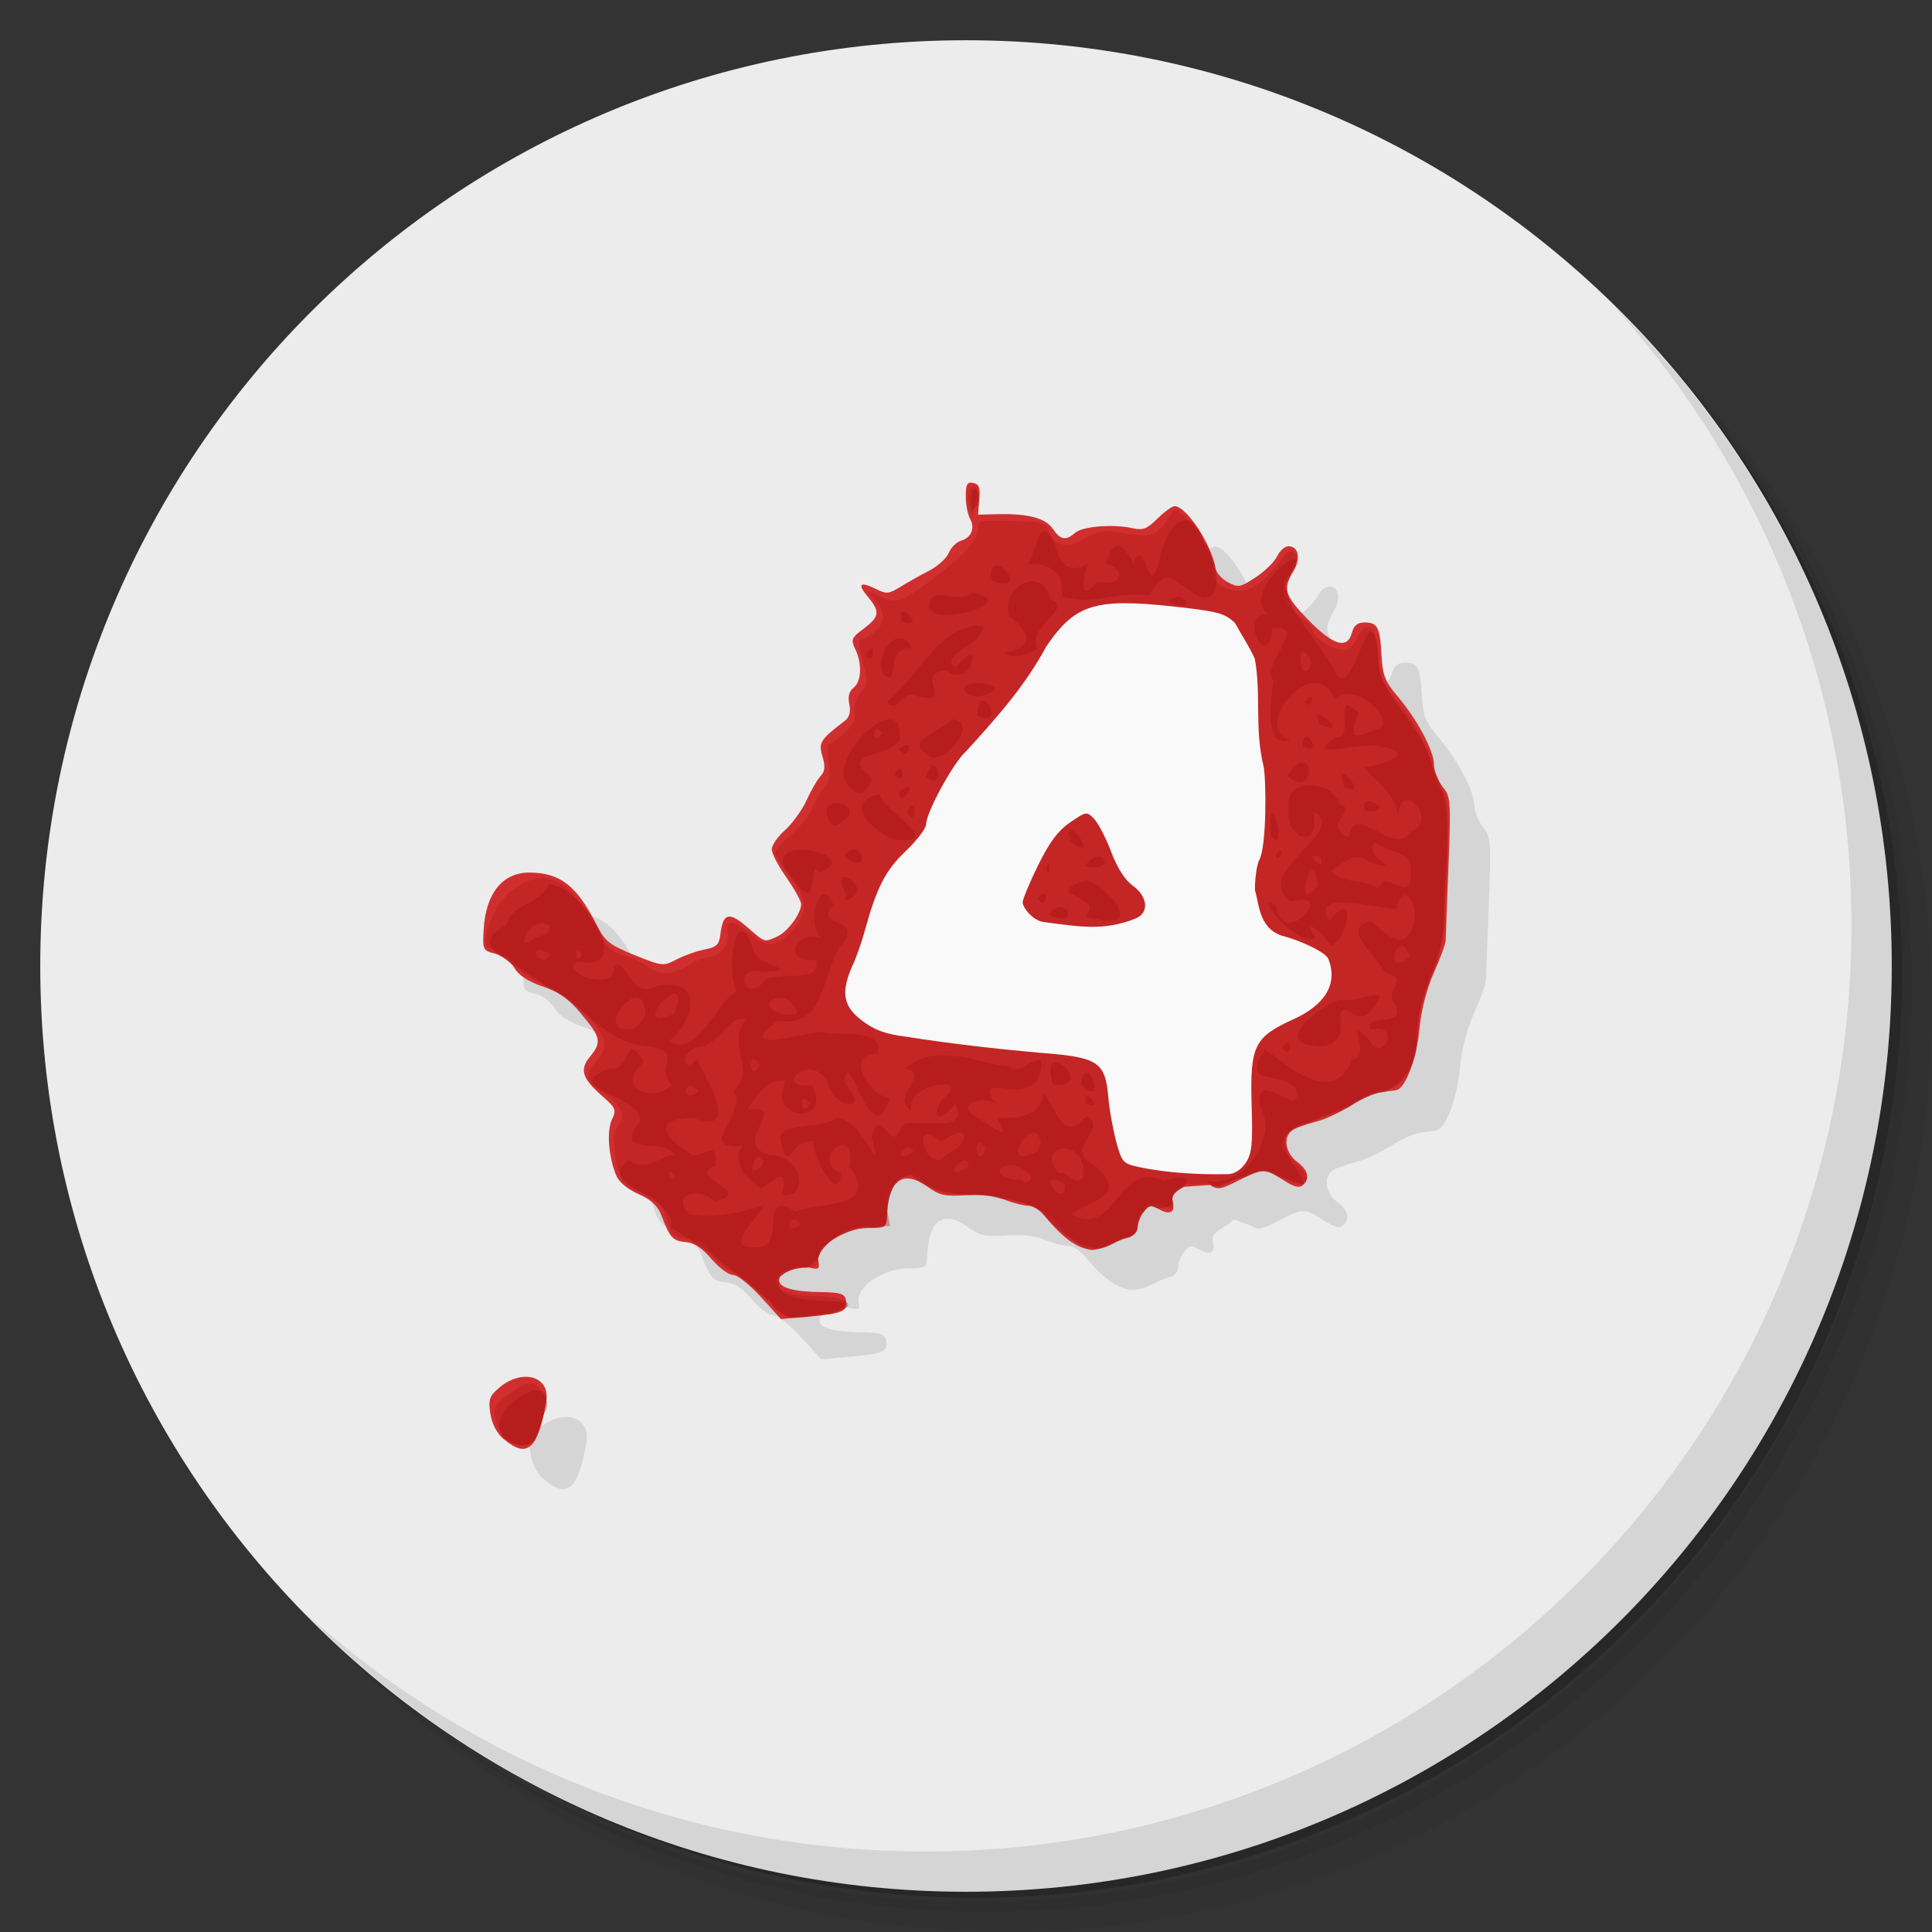 <?xml version="1.0" encoding="UTF-8" standalone="no"?>
<svg
   xmlns:dc="http://purl.org/dc/elements/1.1/"
   xmlns:cc="http://creativecommons.org/ns#"
   xmlns:rdf="http://www.w3.org/1999/02/22-rdf-syntax-ns#"
   xmlns:svg="http://www.w3.org/2000/svg"
   xmlns="http://www.w3.org/2000/svg"
   xmlns:sodipodi="http://sodipodi.sourceforge.net/DTD/sodipodi-0.dtd"
   xmlns:inkscape="http://www.inkscape.org/namespaces/inkscape"
   viewBox="0 0 48 48"
   id="svg2"
   version="1.1"
   inkscape:version="0.91 r13725"
   sodipodi:docname="steam_icon_550.svg">
  <rect x="0" y="0" width="48" height="48" fill="#333333" stroke="none"/>
  <sodipodi:namedview
     pagecolor="#ffffff"
     bordercolor="#666666"
     borderopacity="1"
     objecttolerance="10"
     gridtolerance="10"
     guidetolerance="10"
     inkscape:pageopacity="0"
     inkscape:pageshadow="2"
     inkscape:window-width="640"
     inkscape:window-height="480"
     id="namedview53"
     showgrid="false"
     inkscape:zoom="4.9166667"
     inkscape:cx="24"
     inkscape:cy="24"
     inkscape:current-layer="svg2" />
  <defs
     id="defs4">
    <linearGradient
       id="linearGradient3764"
       x1="1"
       x2="47"
       gradientUnits="userSpaceOnUse"
       gradientTransform="matrix(0,-1,1,0,-1.5e-6,48)">
      <stop
         style="stop-color:#434343;stop-opacity:1"
         id="stop7" />
      <stop
         offset="1"
         style="stop-color:#4d4d4d;stop-opacity:1"
         id="stop9" />
    </linearGradient>
  </defs>
  <g
     id="g11">
    <path
       d="m 36.31 5 c 5.859 4.062 9.688 10.831 9.688 18.5 c 0 12.426 -10.07 22.5 -22.5 22.5 c -7.669 0 -14.438 -3.828 -18.5 -9.688 c 1.037 1.822 2.306 3.499 3.781 4.969 c 4.085 3.712 9.514 5.969 15.469 5.969 c 12.703 0 23 -10.298 23 -23 c 0 -5.954 -2.256 -11.384 -5.969 -15.469 c -1.469 -1.475 -3.147 -2.744 -4.969 -3.781 z m 4.969 3.781 c 3.854 4.113 6.219 9.637 6.219 15.719 c 0 12.703 -10.297 23 -23 23 c -6.081 0 -11.606 -2.364 -15.719 -6.219 c 4.16 4.144 9.883 6.719 16.219 6.719 c 12.703 0 23 -10.298 23 -23 c 0 -6.335 -2.575 -12.06 -6.719 -16.219 z"
       style="opacity:0.05"
       id="path13" />
    <path
       d="m 41.28 8.781 c 3.712 4.085 5.969 9.514 5.969 15.469 c 0 12.703 -10.297 23 -23 23 c -5.954 0 -11.384 -2.256 -15.469 -5.969 c 4.113 3.854 9.637 6.219 15.719 6.219 c 12.703 0 23 -10.298 23 -23 c 0 -6.081 -2.364 -11.606 -6.219 -15.719 z"
       style="opacity:0.1"
       id="path15" />
    <path
       d="m 31.25 2.375 c 8.615 3.154 14.75 11.417 14.75 21.13 c 0 12.426 -10.07 22.5 -22.5 22.5 c -9.708 0 -17.971 -6.135 -21.12 -14.75 a 23 23 0 0 0 44.875 -7 a 23 23 0 0 0 -16 -21.875 z"
       style="opacity:0.2"
       id="path17" />
  </g>
  <g
     id="g19"
     style="fill:#ececec;fill-opacity:1">
    <path
       d="m 24 1 c 12.703 0 23 10.297 23 23 c 0 12.703 -10.297 23 -23 23 -12.703 0 -23 -10.297 -23 -23 0 -12.703 10.297 -23 23 -23 z"
       style="fill:#ececec;fill-opacity:1"
       id="path21" />
  </g>
  <g
     id="g23">
    <g
       id="g25">
      <g
         transform="translate(1,1)"
         id="g27">
        <g
           style="opacity:0.1"
           id="g29">
          <!-- color: #4d4d4d -->
          <g
             id="g31">
            <path
               d="m 12.512 35.754 c -0.168 -0.141 -0.289 -0.379 -0.328 -0.625 -0.055 -0.336 -0.027 -0.438 0.188 -0.625 0.578 -0.52 1.309 -0.324 1.199 0.316 -0.207 1.195 -0.473 1.426 -1.055 0.934 m 6.395 -3.523 c -0.281 -0.309 -0.586 -0.555 -0.699 -0.555 -0.109 0 -0.344 -0.176 -0.531 -0.391 -0.234 -0.277 -0.426 -0.406 -0.648 -0.426 -0.316 -0.031 -0.387 -0.098 -0.602 -0.664 -0.09 -0.238 -0.254 -0.391 -0.574 -0.531 c -0.277 -0.125 -0.484 -0.301 -0.551 -0.469 -0.191 -0.473 -0.234 -1.094 -0.105 -1.375 l -0.754 -2.622 c -0.313 -0.383 -0.547 -0.547 -0.961 -0.688 c -0.367 -0.125 -0.598 -0.277 -0.707 -0.461 -0.094 -0.156 -0.301 -0.316 -0.477 -0.355 -0.309 -0.078 -0.316 -0.102 -0.285 -0.609 0.051 -0.887 0.469 -1.406 1.129 -1.406 0.77 0 1.184 0.324 1.68 1.305 6.694 3.736 9.274 -4.483 13.93 -10.1 0.172 -0.168 0.363 -0.309 0.426 -0.309 0.293 0 0.922 0.953 1.016 1.547 0.02 0.109 0.156 0.262 0.309 0.344 0.262 0.137 0.305 0.129 0.691 -0.125 0.227 -0.148 0.469 -0.387 0.531 -0.52 0.066 -0.137 0.191 -0.25 0.281 -0.25 0.254 0 0.316 0.305 0.121 0.625 -0.266 0.441 -0.219 0.594 0.375 1.207 0.617 0.633 0.969 0.738 1.082 0.316 0.047 -0.18 0.141 -0.254 0.313 -0.254 0.324 0 0.383 0.113 0.422 0.813 0.027 0.496 0.086 0.652 0.395 1.016 0.492 0.578 0.91 1.363 0.91 1.707 0 0.156 0.098 0.398 0.211 0.543 0.203 0.242 0.211 0.344 0.148 1.965 -0.035 0.938 -0.07 1.773 -0.07 1.855 0 0.082 -0.133 0.445 -0.293 0.801 -0.184 0.414 -0.316 0.934 -0.363 1.438 -0.07 0.707 -0.344 1.438 -0.566 1.477 -0.039 0.016 -0.207 0.027 -0.379 0.055 -0.168 0.016 -0.508 0.168 -0.754 0.332 -0.242 0.156 -0.648 0.352 -0.891 0.406 -0.25 0.066 -0.512 0.16 -0.582 0.223 -0.215 0.168 -0.148 0.551 0.129 0.762 0.281 0.211 0.336 0.41 0.148 0.586 -0.086 0.082 -0.219 0.047 -0.488 -0.129 -0.461 -0.301 -0.492 -0.301 -1.105 0.012 -0.441 0.227 -0.523 0.238 -0.711 0.113 -0.599 -0.186 -0.249 -0.204 -0.654 0.047 -0.242 0.133 -0.313 0.23 -0.27 0.375 0.066 0.262 -0.074 0.336 -0.352 0.176 -0.188 -0.109 -0.238 -0.102 -0.371 0.07 -0.078 0.102 -0.148 0.27 -0.148 0.379 0 0.102 -0.082 0.207 -0.188 0.238 -0.102 0.02 -0.309 0.105 -0.461 0.188 -0.563 0.293 -0.996 0.105 -1.688 -0.727 -0.098 -0.121 -0.273 -0.23 -0.379 -0.23 -0.109 0 -0.367 -0.063 -0.578 -0.145 -0.242 -0.105 -0.594 -0.148 -0.98 -0.117 -0.516 0.035 -0.652 0.004 -0.945 -0.207 -0.613 -0.441 -0.984 -0.172 -1.012 0.723 -0.008 0.285 -0.027 0.301 -0.48 0.301 -0.602 0.004 -1.289 0.465 -1.223 0.824 0.035 0.188 0.004 0.211 -0.18 0.168 -0.301 -0.07 -0.797 0.113 -0.797 0.297 0 0.191 0.34 0.293 1.047 0.301 0.473 0.008 0.582 0.043 0.613 0.195 0.055 0.277 -0.066 0.336 -0.875 0.41 l -0.738 0.066"
               style="fill:#000;fill-opacity:1;stroke:none;fill-rule:nonzero"
               id="path33" />
          </g>
        </g>
      </g>
    </g>
  </g>
  <g
     transform="translate(1.4882355e-4,0)"
     id="g35">
    <g
       id="g37">
      <!-- color: #4d4d4d -->
      <g
         id="g39">
        <path
           d="m 12.512 35.754 c -0.168 -0.141 -0.289 -0.379 -0.328 -0.625 -0.055 -0.336 -0.027 -0.438 0.188 -0.625 0.578 -0.52 1.309 -0.324 1.199 0.316 -0.207 1.195 -0.473 1.426 -1.055 0.934 m 6.395 -3.523 c -0.281 -0.309 -0.586 -0.555 -0.699 -0.555 -0.109 0 -0.344 -0.176 -0.531 -0.391 -0.234 -0.277 -0.426 -0.406 -0.648 -0.426 -0.316 -0.031 -0.387 -0.098 -0.602 -0.664 -0.09 -0.238 -0.254 -0.391 -0.574 -0.531 -0.277 -0.125 -0.484 -0.301 -0.551 -0.469 -0.191 -0.473 -0.234 -1.094 -0.105 -1.375 0.117 -0.246 0.105 -0.289 -0.25 -0.598 -0.488 -0.434 -0.559 -0.648 -0.293 -0.969 0.293 -0.359 0.273 -0.48 -0.211 -1.055 -0.313 -0.383 -0.547 -0.547 -0.961 -0.688 -0.367 -0.125 -0.598 -0.277 -0.707 -0.461 -0.094 -0.156 -0.301 -0.316 -0.477 -0.355 -0.309 -0.078 -0.316 -0.102 -0.285 -0.609 0.051 -0.887 0.469 -1.406 1.129 -1.406 0.77 0 1.184 0.324 1.68 1.305 0.207 0.41 0.316 0.488 0.941 0.746 0.695 0.277 0.707 0.281 1.047 0.105 0.188 -0.098 0.504 -0.211 0.695 -0.246 0.289 -0.055 0.355 -0.117 0.387 -0.363 0.063 -0.543 0.207 -0.586 0.66 -0.199 0.465 0.402 0.422 0.387 0.75 0.242 0.258 -0.113 0.598 -0.57 0.598 -0.809 0 -0.074 -0.164 -0.367 -0.363 -0.656 -0.203 -0.285 -0.367 -0.602 -0.367 -0.703 0 -0.105 0.152 -0.32 0.332 -0.48 0.18 -0.16 0.422 -0.496 0.535 -0.742 0.113 -0.25 0.273 -0.523 0.352 -0.605 0.105 -0.117 0.113 -0.242 0.039 -0.488 -0.102 -0.336 -0.051 -0.414 0.563 -0.883 0.109 -0.086 0.145 -0.223 0.105 -0.406 -0.039 -0.188 -0.004 -0.32 0.105 -0.41 0.199 -0.156 0.219 -0.594 0.043 -0.961 -0.113 -0.242 -0.094 -0.281 0.211 -0.508 0.391 -0.297 0.41 -0.418 0.113 -0.777 -0.277 -0.332 -0.219 -0.406 0.176 -0.215 0.273 0.137 0.328 0.133 0.617 -0.043 0.172 -0.109 0.496 -0.289 0.715 -0.402 0.219 -0.113 0.441 -0.316 0.492 -0.445 0.055 -0.133 0.188 -0.266 0.301 -0.301 0.262 -0.078 0.359 -0.316 0.223 -0.559 -0.055 -0.102 -0.102 -0.348 -0.102 -0.547 0 -0.297 0.035 -0.359 0.184 -0.332 0.145 0.031 0.18 0.121 0.152 0.414 l -0.031 0.375 0.504 -0.012 c 0.742 -0.016 1.176 0.098 1.355 0.367 0.188 0.273 0.32 0.301 0.555 0.094 0.188 -0.16 0.938 -0.219 1.422 -0.113 0.266 0.059 0.359 0.02 0.621 -0.238 0.172 -0.168 0.363 -0.309 0.426 -0.309 0.293 0 0.922 0.953 1.016 1.547 0.02 0.109 0.156 0.262 0.309 0.344 0.262 0.137 0.305 0.129 0.691 -0.125 0.227 -0.148 0.469 -0.387 0.531 -0.52 0.066 -0.137 0.191 -0.25 0.281 -0.25 0.254 0 0.316 0.305 0.121 0.625 -0.266 0.441 -0.219 0.594 0.375 1.207 0.617 0.633 0.969 0.738 1.082 0.316 0.047 -0.18 0.141 -0.254 0.313 -0.254 0.324 0 0.383 0.113 0.422 0.813 0.027 0.496 0.086 0.652 0.395 1.016 0.492 0.578 0.91 1.363 0.91 1.707 0 0.156 0.098 0.398 0.211 0.543 0.203 0.242 0.211 0.344 0.148 1.965 -0.035 0.938 -0.07 1.773 -0.07 1.855 0 0.082 -0.133 0.445 -0.293 0.801 -0.184 0.414 -0.316 0.934 -0.363 1.438 -0.07 0.707 -0.344 1.438 -0.566 1.477 -0.039 0.016 -0.207 0.027 -0.379 0.055 -0.168 0.016 -0.508 0.168 -0.754 0.332 -0.242 0.156 -0.648 0.352 -0.891 0.406 -0.25 0.066 -0.512 0.16 -0.582 0.223 -0.215 0.168 -0.148 0.551 0.129 0.762 0.281 0.211 0.336 0.41 0.148 0.586 -0.086 0.082 -0.219 0.047 -0.488 -0.129 -0.461 -0.301 -0.492 -0.301 -1.105 0.012 -0.441 0.227 -0.523 0.238 -0.711 0.113 l -0.654 0.047 c -0.242 0.133 -0.313 0.23 -0.27 0.375 0.066 0.262 -0.074 0.336 -0.352 0.176 -0.188 -0.109 -0.238 -0.102 -0.371 0.07 -0.078 0.102 -0.148 0.27 -0.148 0.379 0 0.102 -0.082 0.207 -0.188 0.238 -0.102 0.02 -0.309 0.105 -0.461 0.188 -0.563 0.293 -0.996 0.105 -1.688 -0.727 -0.098 -0.121 -0.273 -0.23 -0.379 -0.23 -0.109 0 -0.367 -0.063 -0.578 -0.145 -0.242 -0.105 -0.594 -0.148 -0.98 -0.117 -0.516 0.035 -0.652 0.004 -0.945 -0.207 -0.613 -0.441 -0.984 -0.172 -1.012 0.723 -0.008 0.285 -0.027 0.301 -0.48 0.301 -0.602 0.004 -1.289 0.465 -1.223 0.824 0.035 0.188 0.004 0.211 -0.18 0.168 -0.301 -0.07 -0.797 0.113 -0.797 0.297 0 0.191 0.34 0.293 1.047 0.301 0.473 0.008 0.582 0.043 0.613 0.195 0.055 0.277 -0.066 0.336 -0.875 0.41 l -0.738 0.066"
           style="fill:#d12f2f;fill-opacity:1;stroke:none;fill-rule:nonzero"
           id="path41" />
        <path
           d="m 12.531 35.715 c -0.086 -0.094 -0.191 -0.305 -0.227 -0.473 -0.055 -0.258 -0.012 -0.336 0.316 -0.59 0.484 -0.367 0.668 -0.375 0.867 -0.043 0.129 0.207 0.137 0.313 0.043 0.496 -0.063 0.129 -0.145 0.359 -0.18 0.508 -0.051 0.219 -0.121 0.277 -0.359 0.277 -0.16 0 -0.367 -0.078 -0.457 -0.176 m 6.52 -3.434 c -0.25 -0.281 -0.613 -0.574 -0.805 -0.652 -0.191 -0.078 -0.426 -0.262 -0.527 -0.414 -0.098 -0.152 -0.195 -0.297 -0.207 -0.316 -0.02 -0.023 -0.207 -0.066 -0.422 -0.105 -0.336 -0.051 -0.41 -0.109 -0.5 -0.41 -0.156 -0.5 -0.234 -0.586 -0.684 -0.762 -0.453 -0.172 -0.523 -0.277 -0.633 -0.988 -0.059 -0.379 -0.039 -0.543 0.078 -0.664 0.215 -0.23 0.094 -0.52 -0.336 -0.797 -0.484 -0.316 -0.516 -0.453 -0.203 -0.809 0.316 -0.363 0.277 -0.543 -0.254 -1.168 -0.25 -0.289 -0.594 -0.535 -1.023 -0.727 -0.383 -0.164 -0.672 -0.363 -0.711 -0.48 -0.035 -0.109 -0.23 -0.254 -0.438 -0.324 -0.324 -0.117 -0.359 -0.16 -0.316 -0.402 0.121 -0.578 0.375 -0.977 0.785 -1.238 0.73 -0.461 1.277 -0.172 1.953 1.035 0.262 0.473 0.383 0.59 0.727 0.695 0.23 0.07 0.492 0.195 0.59 0.277 0.23 0.203 0.613 0.18 0.984 -0.055 0.176 -0.109 0.398 -0.199 0.488 -0.199 0.277 0 0.527 -0.305 0.477 -0.57 -0.07 -0.363 0.105 -0.379 0.512 -0.039 0.473 0.398 0.684 0.387 1.074 -0.043 0.426 -0.457 0.41 -0.758 -0.043 -1.348 -0.195 -0.262 -0.359 -0.527 -0.359 -0.594 0 -0.063 0.172 -0.258 0.383 -0.434 0.207 -0.176 0.449 -0.48 0.535 -0.672 0.086 -0.195 0.223 -0.43 0.313 -0.523 0.121 -0.125 0.141 -0.285 0.086 -0.621 -0.039 -0.25 -0.031 -0.457 0.016 -0.457 0.047 0 0.219 -0.113 0.379 -0.258 0.211 -0.188 0.289 -0.336 0.262 -0.543 -0.016 -0.164 0.047 -0.363 0.16 -0.48 0.172 -0.184 0.176 -0.242 0.039 -0.758 -0.109 -0.406 -0.117 -0.559 -0.027 -0.559 0.066 0 0.227 -0.094 0.352 -0.211 0.258 -0.227 0.23 -0.492 -0.074 -0.828 -0.164 -0.184 -0.16 -0.184 0.172 -0.023 0.367 0.184 0.508 0.148 1.105 -0.277 0.824 -0.586 1.328 -1.098 1.328 -1.352 0 -0.246 0.023 -0.262 0.551 -0.25 1.078 0.016 1.125 0.027 1.227 0.281 0.145 0.359 0.461 0.414 0.902 0.152 0.301 -0.176 0.457 -0.203 0.813 -0.148 0.879 0.145 0.945 0.121 1.289 -0.414 0.113 -0.176 0.121 -0.176 0.344 0.012 0.297 0.25 0.738 1.102 0.738 1.41 0 0.27 0.273 0.445 0.688 0.445 0.277 0 0.68 -0.316 1.012 -0.801 0.133 -0.195 0.203 -0.223 0.301 -0.129 0.098 0.09 0.078 0.191 -0.102 0.477 -0.207 0.32 -0.227 0.398 -0.105 0.668 0.074 0.164 0.242 0.371 0.375 0.453 0.133 0.082 0.27 0.234 0.305 0.344 0.078 0.23 0.633 0.527 0.848 0.449 0.078 -0.027 0.191 -0.172 0.25 -0.309 0.055 -0.137 0.168 -0.25 0.246 -0.25 0.18 0 0.273 0.301 0.277 0.863 0 0.332 0.086 0.516 0.43 0.93 0.488 0.594 0.93 1.445 0.934 1.793 0 0.137 0.086 0.332 0.188 0.438 0.199 0.211 0.203 0.32 0.105 2.574 -0.059 1.297 -0.098 1.512 -0.352 2.043 -0.211 0.438 -0.297 0.789 -0.324 1.348 -0.043 0.922 -0.371 1.508 -0.848 1.508 -0.16 0 -0.527 0.156 -0.824 0.344 -0.293 0.188 -0.711 0.375 -0.926 0.414 -0.434 0.078 -0.789 0.352 -0.789 0.602 0 0.09 0.145 0.289 0.316 0.441 0.172 0.152 0.316 0.324 0.316 0.383 0 0.219 -0.242 0.23 -0.527 0.027 -0.387 -0.273 -0.742 -0.27 -1.254 0.016 -0.324 0.18 -0.434 0.195 -0.539 0.098 l -0.749 0.029 c -0.195 0.102 -0.285 0.227 -0.285 0.398 0 0.227 -0.027 0.234 -0.219 0.141 -0.32 -0.164 -0.492 -0.059 -0.617 0.398 -0.082 0.289 -0.172 0.402 -0.313 0.402 -0.109 0 -0.34 0.078 -0.52 0.172 -0.297 0.164 -0.34 0.164 -0.609 0.012 -0.156 -0.09 -0.402 -0.32 -0.539 -0.52 -0.32 -0.453 -1.246 -0.766 -2.273 -0.766 -0.586 0 -0.742 -0.039 -1 -0.254 -0.387 -0.309 -0.453 -0.309 -0.785 0.008 -0.23 0.223 -0.258 0.316 -0.203 0.648 l 0.07 0.395 -0.523 0 c -0.43 0 -0.582 0.055 -0.891 0.313 -0.203 0.168 -0.375 0.398 -0.375 0.5 0 0.148 -0.074 0.191 -0.32 0.191 -0.391 0 -0.727 0.156 -0.727 0.34 0 0.254 0.313 0.379 1.012 0.391 0.934 0.023 1.078 0.355 0.188 0.422 -0.191 0.02 -0.484 0.059 -0.645 0.094 -0.266 0.059 -0.352 0.004 -0.754 -0.453 m 4.998 -19.725 c -0.035 -0.168 -0.02 -0.344 0.031 -0.395 0.164 -0.156 0.223 0.008 0.125 0.359 l -0.09 0.336"
           style="fill:#b11717;fill-opacity:0.392;stroke:none;fill-rule:nonzero"
           id="path43" />
        <path
           d="m 24.24 12.16 c -0.05 -0.035 -0.107 0.028 -0.113 0.289 l 0.025 0.227 c 0.234 -0.129 0.171 -0.458 0.088 -0.516 z m 5.17 0.768 c -0.282 0.046 -0.538 0.559 -0.611 1.023 -0.284 1.06 -0.308 -0.694 -0.643 0.021 -0.159 -0.244 -0.42 -0.788 -0.691 0.018 0.458 0.138 0.541 0.573 -0.221 0.467 -0.447 0.658 -0.351 -0.32 -0.172 -0.471 -0.39 0.23 -0.709 0.189 -0.861 -0.453 -0.416 -0.898 -0.466 0.283 -0.682 0.482 0.54 -0.047 0.934 0.228 0.855 0.799 l -0.004 0.002 c 0.704 0.241 1.436 -0.135 2.176 -0.025 0.334 -0.536 0.397 -0.544 0.877 -0.215 0.699 0.607 0.882 0.078 0.758 -0.488 -0.017 -0.092 -0.058 -0.196 -0.096 -0.299 -0.05 -0.119 -0.109 -0.234 -0.184 -0.326 -0.154 -0.422 -0.333 -0.563 -0.502 -0.535 z m 2.768 0.975 c -0.156 -0.128 -1.25 0.915 -0.686 1.352 -0.738 0.01 0.001 1.489 0.123 0.357 0.949 -0.106 -0.312 0.855 0.025 1.303 -0.036 0.254 -0.282 1.772 0.42 1.453 -1.014 -0.212 0.581 -2.254 1.096 -0.984 0.395 -0.534 1.643 0.539 1.061 0.729 -0.594 0.242 -0.709 0.277 -0.471 -0.408 -0.697 -0.648 -0.037 0.671 -0.557 0.611 -0.927 0.626 0.691 0.085 1.08 0.23 1.011 0.157 0.081 0.471 -0.393 0.508 0.295 0.364 0.761 0.617 0.871 1.197 0.019 -0.92 1.033 0.108 0.309 0.406 -0.423 0.697 -1.402 -0.821 -1.545 0.154 -0.714 -0.336 0.273 -0.675 -0.232 -0.84 -0.189 -0.618 -1.367 -0.639 -1.266 0.074 -0.109 0.791 0.782 1.152 0.627 0.133 0.905 0.449 -1.583 1.513 -0.564 2.225 1.158 -0.352 -0.19 1.248 -0.375 0.1 -0.621 -0.437 0.442 1.037 0.992 0.799 -0.419 -0.594 0.266 -0.079 0.363 0.201 0.478 -0.178 0.629 -1.508 -0.023 -0.619 -0.541 -0.808 1.21 -0.304 1.66 -0.303 0.153 -0.702 0.522 -0.19 0.445 0.332 -0.26 0.841 -0.726 0.239 -1.074 -0.021 -0.835 0.133 0.237 0.945 0.33 1.264 0.656 0.221 0.073 0.319 0.201 0.703 0.515 0.75 -0.79 0.256 -0.529 0.725 0.754 -0.201 0.307 0.904 -0.061 0.236 -0.662 -0.667 0.125 0.482 -0.418 0.496 -0.464 1.241 -1.66 0.086 -2.154 -0.238 -0.612 0.928 0.288 0.5 0.76 0.945 0.227 0.93 -1.031 -0.611 -0.896 0.477 0.478 0.642 -0.342 2.036 -1.299 1.84 l -0.014 0.016 0.111 0.09 0.176 0.035 c 0.228 -0.136 0.46 -0.203 0.691 -0.242 0.374 -0.182 0.511 -0.175 0.813 0.014 0.206 0.04 0.408 0.097 0.607 0.174 0.009 -0.009 0.012 -0.02 0.02 -0.029 -0.201 -0.5 -1.012 -1.234 0.063 -1.475 0.297 -0.159 0.651 -0.28 1.01 -0.402 0.029 -0.017 0.068 -0.034 0.094 -0.051 0.246 -0.164 0.586 -0.316 0.754 -0.332 0.043 -0.007 0.054 -0.009 0.094 -0.014 0.297 -0.172 0.546 -0.39 0.678 -0.707 0.003 -0.01 0.007 -0.019 0.01 -0.029 0.05 -0.13 0.084 -0.273 0.094 -0.438 -0.086 -1.167 0.763 -2.119 0.682 -3.283 0.007 -1.213 0.325 -2.506 -0.291 -3.598 -0.202 -1.089 -1.414 -1.735 -1.352 -2.875 -0.237 -1.575 -0.581 1.219 -1.047 0.539 -0.345 -0.77 -1.176 -1.408 -1.262 -2.244 0.252 -0.369 0.304 -0.541 0.252 -0.584 z m -7.414 0.146 c -0.083 -0.004 -0.15 0.061 -0.15 0.252 l 0.051 0.139 c 0.752 0.253 0.349 -0.38 0.1 -0.391 z m 0.846 0.391 c -0.338 0.028 -0.679 0.449 -0.543 0.857 0.489 0.41 0.702 0.723 -0.092 0.926 0.191 0.182 0.613 0.017 0.809 -0.105 -0.323 -0.539 0.922 -1 0.326 -1.219 -0.095 -0.352 -0.297 -0.476 -0.5 -0.459 z m -1.449 0.291 c -0.461 0.301 -0.947 -0.23 -1.08 0.289 l 0.008 -0.006 c -0.142 0.655 2.403 -0.082 1.072 -0.283 z m 5.152 0.102 c -0.074 -0.014 -0.164 0.002 -0.256 0.08 l 0.021 0.043 c 0.526 0.241 0.456 -0.08 0.234 -0.123 z m -6.891 0.369 c -0.043 0.015 -0.059 0.084 -0.006 0.248 l 0 0.004 c 0.506 0.15 0.134 -0.296 0.006 -0.252 z m 1.986 0.35 c -0.986 -0.11 -1.603 1.257 -2.375 1.893 l 0.004 0 c 0.24 0.298 0.386 -0.272 0.654 -0.174 1.13 0.317 -0.03 -0.53 0.809 -0.619 0.676 0.53 0.972 -1 0.254 -0.07 -0.499 -0.284 0.737 -0.594 0.654 -1.029 z m -2.033 0.301 c -0.302 -0.016 -0.652 0.566 -0.402 0.93 l 0.004 -0.004 c 0.4 0.261 -0.008 -0.703 0.66 -0.68 -0.066 -0.169 -0.161 -0.241 -0.262 -0.246 z m -0.729 0.254 c -0.03 -0.004 -0.074 0.04 -0.135 0.172 0.178 0.275 0.225 -0.16 0.135 -0.172 z m 10.723 0.092 c 0.046 -0.018 0.119 0.046 0.225 0.271 -0.255 0.564 -0.363 -0.219 -0.225 -0.271 z m -8.154 0.777 c -0.213 0.016 -0.368 0.1 -0.16 0.281 l 0.152 0.045 0.133 0.002 c 0.747 -0.198 0.231 -0.355 -0.125 -0.328 z m 8.352 0.338 c -0.027 -0.006 -0.072 0.022 -0.145 0.115 0.128 0.226 0.225 -0.097 0.145 -0.115 z m -8.162 0.098 c -0.063 0.019 -0.118 0.12 -0.129 0.369 0.589 0.263 0.319 -0.427 0.129 -0.369 z m 8.357 0.338 c -0.054 0.001 -0.066 0.062 0.014 0.234 0.668 0.311 0.149 -0.237 -0.014 -0.234 z m -10.643 0.121 c -0.511 -0.017 -1.608 1.245 -0.963 1.727 l 0.01 0 c 0.216 0.278 0.479 -0.043 0.484 -0.275 -0.832 -0.704 0.451 -0.471 0.699 -0.932 0.046 -0.366 -0.06 -0.514 -0.23 -0.52 z m 1.531 0 c -0.181 0.256 -1.16 0.521 -0.664 0.828 l 0.012 -0.004 c 0.268 0.54 1.444 -0.774 0.652 -0.824 z m -1.883 0.236 c 0.033 -0.011 0.083 0.015 0.148 0.115 -0.198 0.287 -0.247 -0.082 -0.148 -0.115 z m 10.674 0.191 c -0.044 0.013 -0.079 0.084 -0.074 0.26 l 0.006 -0.004 c 0.421 0.193 0.199 -0.296 0.068 -0.256 z m -9.902 0.211 c -0.038 -0.009 -0.102 0.016 -0.201 0.111 0.185 0.257 0.315 -0.084 0.201 -0.111 z m 9.836 0.436 c -0.09 -0.004 -0.223 0.08 -0.396 0.328 l -0.008 0.004 c 0.56 0.478 0.674 -0.321 0.404 -0.332 z m -9.184 0.086 c -0.055 0.005 -0.122 0.079 -0.186 0.277 0.416 0.314 0.352 -0.291 0.186 -0.277 z m -0.816 0.074 c -0.034 -0.011 -0.083 0.016 -0.15 0.117 0.201 0.289 0.251 -0.084 0.15 -0.117 z m 10.98 0.127 c -0.037 0.015 -0.037 0.104 0.051 0.322 0.51 0.244 0.06 -0.367 -0.051 -0.322 z m -10.756 0.32 c -0.027 -0.02 -0.104 0.005 -0.266 0.119 -0.034 0.393 0.346 -0.06 0.266 -0.119 z m -0.754 0.18 c -0.962 0.227 -0.102 0.926 0.357 1.125 l 0.006 -0.004 c 1.321 0.159 -0.2 -0.667 -0.363 -1.121 z m 12.09 0.189 c -0.058 0.024 -0.078 0.091 -0.006 0.232 l 0 0.004 c 0.685 0.023 0.179 -0.307 0.006 -0.236 z m -13.211 0.039 c -0.161 0.031 -0.277 0.176 -0.105 0.49 l 0.088 0.059 0.09 -0.008 c 0.591 -0.328 0.196 -0.593 -0.072 -0.541 z m 1.959 0.063 c -0.029 -0.015 -0.075 0.019 -0.141 0.148 0.16 0.373 0.228 -0.105 0.141 -0.148 z m 8.939 0.162 c -0.036 -0.017 -0.066 0.06 -0.068 0.305 l 0.004 0.166 0.02 0.137 c 0.326 0.344 0.155 -0.557 0.045 -0.607 z m -5.02 0.432 c -0.053 -0.002 -0.071 0.076 0 0.305 0.637 0.432 0.159 -0.298 0 -0.305 z m 7.551 0.316 c 0.291 0.225 0.925 0.214 0.9 0.668 0.023 0.885 -0.462 0.121 -0.725 0.34 l 0.006 0.002 -0.111 0.121 c -0.259 -0.236 -0.855 -0.083 -1.15 -0.428 0.341 -0.205 0.569 -0.507 0.963 -0.217 1.074 0.32 -0.194 -0.07 0.117 -0.486 z m -12.912 0.172 c -0.079 -0.018 -0.175 0.021 -0.273 0.168 0.576 0.435 0.509 -0.115 0.273 -0.168 z m -1.494 0.02 c -0.306 0.049 -0.47 0.259 -0.025 0.742 0.655 0.97 0.375 -0.675 0.615 -0.188 0.831 -0.275 -0.079 -0.637 -0.59 -0.555 z m 12.09 0.004 c -0.017 -0.011 -0.059 0.009 -0.137 0.094 0.023 0.261 0.188 -0.06 0.137 -0.094 z m 0.824 0.121 c 0.033 0.001 0.081 0.013 0.148 0.037 0.148 0.427 -0.377 -0.044 -0.148 -0.037 z m -5.402 0.037 c -0.089 0.017 -0.2 0.086 -0.318 0.244 0.639 0.123 0.584 -0.295 0.318 -0.244 z m -1.201 0.18 c -0.01 -0.017 -0.029 0.001 -0.057 0.096 l -0.002 0 c 0.049 0.337 0.09 -0.044 0.059 -0.096 z m 6.543 0.164 c 0.058 -0.01 0.114 0.083 0.143 0.373 l -0.004 0.004 c -0.497 0.61 -0.311 -0.348 -0.139 -0.377 z m -11.582 0.158 c -0.118 -0.025 -0.19 0.078 -0.004 0.441 l 0 0.004 -0.023 0.141 c 0.545 -0.147 0.224 -0.545 0.027 -0.586 z m 5.965 0.074 c -1.161 0.411 0.39 0.355 0.031 0.836 l 0 0.004 c -0.139 0.091 0.151 0.137 0.16 0.115 1.321 0.343 0.327 -0.83 -0.191 -0.955 z m -13.348 0.105 c -0.25 0.529 -0.863 0.42 -1.066 1.021 -0.557 0.28 -0.454 0.527 -0.152 0.762 0.079 0.036 0.147 0.079 0.215 0.141 0.318 0.2 0.707 0.394 0.9 0.594 0.169 0.075 0.322 0.174 0.471 0.279 0 0 0.002 0 0.002 0 0.001 0.001 0.001 0.001 0.002 0.002 0.69 0.487 1.224 1.19 2.137 1.23 0.874 0.176 0.102 0.483 0.537 0.959 -0.394 0.445 -1.463 0.116 -0.688 -0.561 -0.458 -0.854 -0.348 0.297 -0.834 0.135 -1.377 0.54 0.886 0.665 0.729 1.354 -0.697 0.889 0.679 0.341 0.861 0.822 -0.226 -0.074 -0.691 0.458 -1.131 0.115 -0.862 0.629 1.202 0.865 1.047 1.67 0.769 0.473 1.625 1.098 2.391 1.797 l 0.045 0 c 0.36 0.679 0.964 0.391 1.555 0.348 1.338 -0.624 -1.684 0.077 -1.277 -0.943 0.018 0.001 0.031 -0.006 0.049 -0.006 0.121 -0.115 0.385 -0.196 0.611 -0.186 0.112 -0.075 0.205 -0.179 0.303 -0.275 0.046 -0.226 0.339 -0.462 0.689 -0.598 0.009 -0.005 0.018 -0.009 0.027 -0.014 0.023 -0.008 0.043 -0.018 0.066 -0.025 0.173 -0.082 0.367 -0.13 0.611 -0.098 0.007 0.002 0.009 -0.001 0.016 0 0.206 -0.017 0.281 -0.062 0.287 -0.279 0.009 -0.274 0.051 -0.482 0.121 -0.637 0.048 -0.197 0.165 -0.355 0.486 -0.371 0.425 0.369 0.939 0.446 1.467 0.492 0.274 -0.011 0.516 0.017 0.717 0.078 0.361 0.043 0.716 0.112 1.039 0.307 0.375 0.481 0.902 0.897 1.434 0.932 0.104 -0.019 0.206 -0.042 0.316 -0.1 0.152 -0.083 0.361 -0.168 0.463 -0.188 0.049 -0.042 0.099 -0.078 0.146 -0.131 0.011 -0.019 0.018 -0.04 0.023 -0.061 -0.012 -0.228 0.056 -0.35 0.16 -0.416 0.002 -0.003 0.004 -0.007 0.006 -0.01 0.12 -0.155 0.183 -0.161 0.33 -0.084 0.177 -0.017 0.344 -0.031 0.393 -0.16 0 -0.001 0 -0.001 0 -0.002 -0.042 -0.143 0.029 -0.239 0.264 -0.369 0.163 -0.234 0.148 -0.308 -0.504 -0.162 -1.149 -0.502 -1.151 1.425 -2.287 0.846 0.497 -0.363 1.453 -0.468 0.598 -1.209 -0.86 -0.441 0.357 -0.871 -0.197 -1.246 -0.631 0.651 -0.703 -0.053 -1.088 -0.576 -0.076 0.568 -0.596 0.671 -1.166 0.611 0.449 0.739 -0.222 0.136 -0.588 -0.057 -0.407 -0.332 0.374 -0.484 0.555 -0.264 -0.566 -0.918 0.811 0.124 1.117 -0.76 0.175 -0.848 -0.532 0.182 -0.762 -0.188 -0.61 0.003 -1.807 -0.659 -2.607 0.068 0.705 0.079 -0.412 0.767 0.176 1.031 -0.189 -0.677 1.568 -0.903 0.773 -0.291 -0.356 0.525 -0.056 0.606 0.314 0.125 0.353 0.798 -0.955 0.332 -1.314 0.531 -0.304 0.862 -0.507 -0.587 -0.77 0.297 0.32 1.215 -0.24 -0.484 -0.867 -0.477 -0.342 0.305 -1.468 0.084 -1.395 0.549 0.215 0.942 0.264 -0.094 0.822 0.049 -0.044 0.355 0.639 1.593 0.68 0.777 -0.831 -0.353 0.42 -1.289 0.205 -0.15 0.8 1.027 -0.756 0.872 -1.328 1.1 -0.947 -0.552 -0.261 0.732 -0.842 0.879 -1.094 0.131 -0.162 -0.61 0.055 -1.041 -0.528 0.185 -1.221 0.344 -1.852 0.234 -0.496 -0.476 0.225 -0.711 0.625 -0.328 1.07 -0.191 -0.799 -0.651 0.025 -0.863 0.074 -0.774 -0.394 -0.119 -0.627 -0.311 -0.661 -0.413 -0.968 -0.876 0.068 -0.889 1.19 0.451 0.344 -0.962 0.082 -1.473 -0.23 0.362 -0.499 -0.021 -0.027 -0.283 0.629 -0.015 0.792 -0.817 1.244 -0.689 -0.495 0.644 0.301 1.262 -0.293 1.766 0.369 0.592 -0.996 1.445 0.217 1.379 -0.293 0.361 0.081 0.821 0.471 1.047 0.292 -0.188 0.709 -0.619 0.504 0.162 0.774 0.083 0.434 -1.023 -0.283 -0.99 -1.035 -0.255 0.53 -1.284 -0.57 -1.125 0.158 -0.271 0.557 -0.848 0.949 -0.709 -0.478 1.018 1.212 1.077 0.658 0.094 -0.962 0.143 -0.143 -0.828 0.355 -0.137 0.134 0.719 1.159 0.89 0.457 0.08 0.094 -1.111 0.645 1.898 1.127 0.377 -0.452 0.02 -1.196 -1.105 -0.318 -1.096 0.181 -0.654 -0.982 -0.439 -1.305 -0.527 -0.375 -0.072 -2.314 0.604 -1.184 -0.289 1.214 0.189 1.089 -1.119 1.566 -1.846 0.661 -0.774 -0.695 -0.447 -0.166 -1.035 -0.341 -0.906 -0.81 0.757 -0.131 0.908 -0.702 -0.458 -1.281 0.508 -0.307 0.471 0.176 0.554 -0.796 0.268 -1.248 0.471 -0.533 0.706 -0.839 -0.415 -0.045 -0.178 1.05 -0.066 -0.286 -0.173 -0.258 -0.568 -0.45 -1.31 -0.7 0.652 -0.408 1.033 -0.529 0.298 -0.991 1.678 -1.695 1.246 0.513 -0.336 1.021 -1.612 -0.293 -1.369 -0.699 0.335 -0.679 -0.654 -1.082 -0.512 0.171 0.717 -1.406 0.185 -0.891 -0.098 1.516 0.297 0.068 -1.904 -0.715 -1.922 z m 12.303 0.238 c -0.033 -0.012 -0.083 0.013 -0.154 0.113 0.184 0.296 0.252 -0.077 0.154 -0.113 z m 0.41 0.334 c -0.086 -0.003 -0.191 0.047 -0.299 0.188 0.636 0.284 0.56 -0.179 0.299 -0.188 z m -0.299 0.188 c -0.002 -0.001 -0.002 -0.001 -0.004 -0.002 l 0 0.004 c 0.001 -0.001 0.003 -0.001 0.004 -0.002 z m -12.643 0.219 c 0.268 -0.035 0.475 0.222 -0.146 0.359 l 0 0.002 c -0.053 0.07 -0.145 0.118 -0.234 0.104 0.037 -0.319 0.22 -0.444 0.381 -0.465 z m 21.404 0.561 c 0.069 -0.011 0.148 0.05 0.219 0.254 -0.536 0.469 -0.426 -0.221 -0.219 -0.254 z m -20.477 0.088 c 0.025 -0.01 0.066 0.019 0.125 0.121 -0.135 0.283 -0.2 -0.09 -0.125 -0.121 z m -0.971 0.004 c 0.05 -0.015 0.147 0.012 0.311 0.117 -0.187 0.33 -0.461 -0.073 -0.311 -0.117 z m 3.424 1.092 c 0.075 0.024 0.088 0.162 -0.045 0.504 -0.956 0.39 -0.179 -0.574 0.045 -0.504 z m 17.432 0.031 c -0.174 -0.02 -0.678 0.194 -0.908 0.115 -0.246 0.025 -1.583 0.874 -0.852 1.111 l 0 -0.004 c 0.368 0.089 0.794 0.093 0.85 -0.391 -0.087 -1.012 0.375 0.044 0.736 -0.428 0.265 -0.296 0.278 -0.392 0.174 -0.404 z m -18.387 0.066 c 0.119 0.011 0.207 0.137 0.199 0.455 l -0.113 0.139 -0.127 0.166 c -0.941 0.194 -0.316 -0.793 0.041 -0.76 z m 3.498 0.002 c 0.155 -0.015 0.357 0.067 0.473 0.34 -0.016 0.106 -0.198 0.064 -0.246 0.082 -0.612 -0.108 -0.484 -0.397 -0.227 -0.422 z m 12.68 1.117 c -0.033 -0.012 -0.085 0.013 -0.156 0.111 0.191 0.294 0.256 -0.075 0.156 -0.111 z m -13.301 0.416 c 0.036 -0.016 0.093 0.017 0.172 0.146 -0.199 0.385 -0.279 -0.099 -0.172 -0.146 z m 7.578 0.078 c -0.153 -0.047 -0.27 0.067 -0.117 0.551 0.717 0.048 0.373 -0.473 0.117 -0.551 z m 0.715 0.242 c -0.059 -0.005 -0.116 0.076 -0.143 0.318 0.516 0.482 0.318 -0.304 0.143 -0.318 z m -9.867 0.342 c 0.053 -0.008 0.127 0.022 0.215 0.129 -0.356 0.267 -0.375 -0.105 -0.215 -0.129 z m 9.879 0.242 c -0.035 0.006 -0.055 0.057 -0.033 0.188 0.376 0.18 0.138 -0.205 0.033 -0.188 z m -7.05 0.072 c 0.033 -0.012 0.086 0.015 0.158 0.121 -0.183 0.31 -0.256 -0.084 -0.158 -0.121 z m 5.676 0.848 c 0.097 -0.023 0.186 0.034 0.223 0.248 l -0.004 0.004 -0.074 0.189 c -0.794 0.434 -0.435 -0.371 -0.145 -0.441 z m -1.838 0.002 c 0.281 -0.052 0.184 0.323 -0.268 0.516 -0.477 0.641 -0.993 -1.01 -0.141 -0.297 0.178 -0.135 0.314 -0.201 0.408 -0.219 z m 0.502 0.256 c 0.037 -0.022 0.1 0.005 0.191 0.135 l 0.006 0.004 c -0.197 0.444 -0.309 -0.072 -0.197 -0.139 z m -1.734 0.104 c 0.051 -0.004 0.096 0.023 0.113 0.105 l -0.096 0.07 c -0.369 0.125 -0.169 -0.164 -0.018 -0.176 z m 3.824 0.027 c 0.245 -0.025 0.564 0.168 0.531 0.709 l 0.004 0.002 c -0.268 0.261 -0.39 -0.164 -0.617 -0.109 -0.332 -0.333 -0.163 -0.577 0.082 -0.602 z m -7.574 0.213 c 0.047 -0.025 0.101 -0.007 0.148 0.096 l -0.047 0.123 c -0.327 0.312 -0.244 -0.145 -0.102 -0.219 z m 5.145 0.08 c 0.061 -0.006 0.104 0.038 0.09 0.18 -0.612 0.312 -0.273 -0.162 -0.09 -0.18 z m 1.193 0.119 c 0.126 0.016 0.275 0.082 0.416 0.225 0.136 0.07 -0.051 0.297 -0.184 0.141 -0.788 -0.027 -0.61 -0.414 -0.232 -0.365 z m -8.518 0.154 c 0.02 -0.008 0.059 0.019 0.125 0.109 -0.073 0.237 -0.185 -0.086 -0.125 -0.109 z m 9.58 0.211 c 0.057 0.015 0.136 0.049 0.24 0.109 0.019 0.631 -0.637 -0.212 -0.24 -0.109 z m -6.527 0.984 c 0.049 -0.011 0.12 0.014 0.211 0.115 -0.305 0.289 -0.357 -0.082 -0.211 -0.115 z m -6.443 4.252 c -0.438 0.09 -1.112 0.748 -0.727 1.166 l -0.004 0 c 0.496 0.407 0.756 0.151 0.898 -0.252 0.054 -0.171 0.105 -0.372 0.15 -0.635 0 -0.002 0.002 -0.006 0.002 -0.008 0 -0.001 0 -0.001 0 -0.002 0.005 -0.03 0 -0.054 0.002 -0.082 -0.029 -0.17 -0.157 -0.221 -0.322 -0.188 z"
           transform="translate(-1.4882355e-4,0)"
           style="fill:#ab1515;fill-opacity:0.502;stroke:none;fill-rule:nonzero"
           id="path45" />
        <path
           d="m 27.945 14.986 c -1.01 0.003 -1.419 0.29 -1.955 1.084 -0.521 0.971 -1.249 1.786 -1.986 2.594 -0.309 0.266 -0.996 1.523 -0.996 1.82 0 0.098 -0.227 0.395 -0.508 0.664 -0.504 0.48 -0.715 0.898 -1.012 1.965 -0.074 0.277 -0.21 0.672 -0.313 0.887 -0.289 0.66 -0.227 1 0.238 1.355 0.316 0.238 0.574 0.336 1.129 0.406 1.087 0.172 2.244 0.301 3.266 0.393 1.473 0.109 1.648 0.223 1.727 1.09 0.023 0.313 0.117 0.809 0.195 1.117 0.145 0.52 0.172 0.549 0.563 0.633 0.74 0.158 1.54 0.19 2.213 0.178 0.156 -0.003 0.32 -0.102 0.438 -0.273 0.156 -0.227 0.184 -0.453 0.152 -1.449 -0.043 -1.465 0.066 -1.684 1.027 -2.121 0.813 -0.367 1.121 -0.895 0.879 -1.504 -0.078 -0.191 -0.79 -0.484 -1.074 -0.555 -0.638 -0.159 -0.635 -0.748 -0.75 -1.164 0 -0.301 0.051 -0.637 0.109 -0.742 0.184 -0.324 0.177 -2.034 0.102 -2.344 -0.224 -0.917 -0.051 -1.807 -0.215 -2.656 -0.142 -0.317 -0.346 -0.617 -0.492 -0.887 -0.258 -0.242 -0.414 -0.286 -1.504 -0.406 -0.494 -0.055 -0.897 -0.085 -1.232 -0.084 z m -0.982 5.229 c 0.077 -0.012 0.127 0.033 0.217 0.127 0.102 0.102 0.293 0.469 0.426 0.82 0.156 0.41 0.348 0.707 0.539 0.844 0.359 0.254 0.426 0.671 0.063 0.816 -0.785 0.315 -1.392 0.201 -2.279 0.086 -0.261 -0.034 -0.521 -0.352 -0.521 -0.496 0 -0.066 0.168 -0.477 0.383 -0.914 0.281 -0.57 0.488 -0.852 0.793 -1.063 0.201 -0.139 0.304 -0.208 0.381 -0.221 z"
           transform="translate(-1.4882355e-4,0)"
           style="fill:#f9f9f9;fill-opacity:1;stroke:none;fill-rule:nonzero"
           id="path47" />
      </g>
    </g>
  </g>
  <g
     id="g49">
    <path
       d="m 40.03 7.531 c 3.712 4.084 5.969 9.514 5.969 15.469 0 12.703 -10.297 23 -23 23 c -5.954 0 -11.384 -2.256 -15.469 -5.969 4.178 4.291 10.01 6.969 16.469 6.969 c 12.703 0 23 -10.298 23 -23 0 -6.462 -2.677 -12.291 -6.969 -16.469 z"
       style="opacity:0.1"
       id="path51" />
  </g>
</svg>
